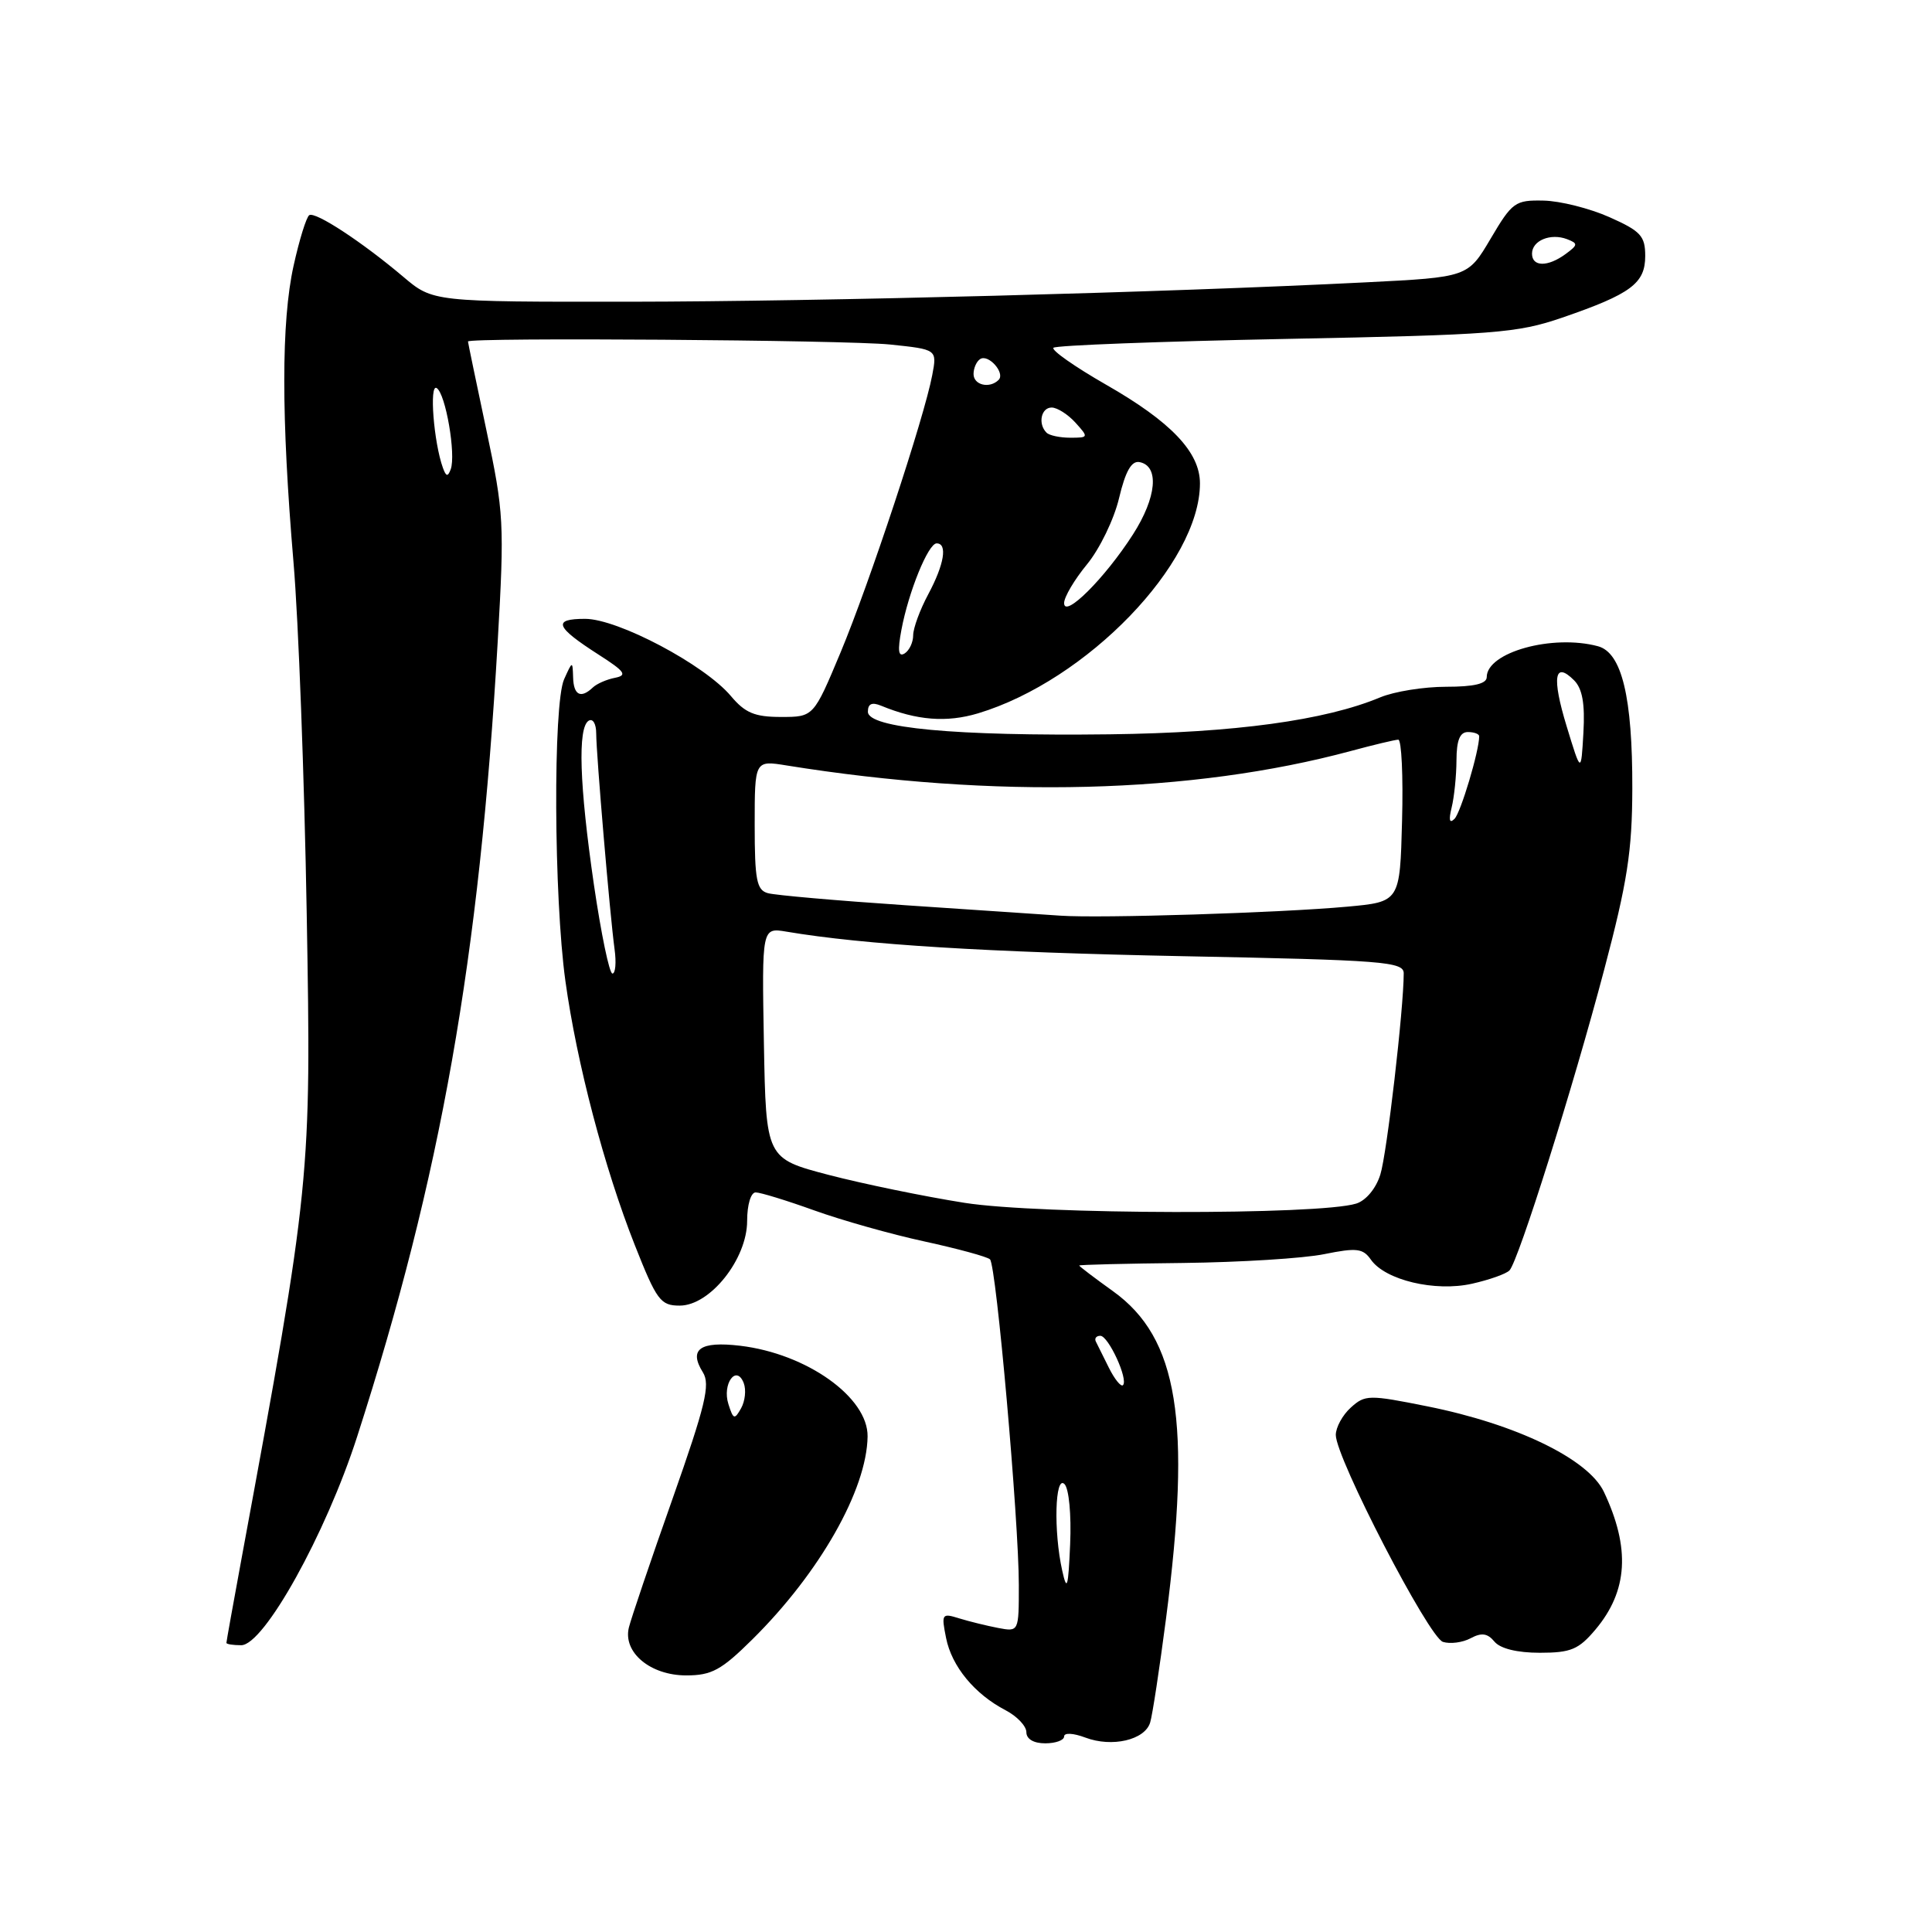<?xml version="1.0" encoding="UTF-8" standalone="no"?>
<!DOCTYPE svg PUBLIC "-//W3C//DTD SVG 1.1//EN" "http://www.w3.org/Graphics/SVG/1.1/DTD/svg11.dtd" >
<svg xmlns="http://www.w3.org/2000/svg" xmlns:xlink="http://www.w3.org/1999/xlink" version="1.1" viewBox="0 0 256 256">
 <g >
 <path fill="currentColor"
d=" M 141.00 230.09 C 141.00 229.57 142.23 229.64 143.82 230.24 C 147.35 231.57 151.69 230.56 152.40 228.25 C 152.70 227.29 153.64 221.10 154.50 214.50 C 157.90 188.31 156.12 177.30 147.49 171.10 C 145.02 169.33 143.00 167.79 143.00 167.69 C 143.00 167.58 149.19 167.43 156.75 167.35 C 164.31 167.26 172.74 166.74 175.47 166.18 C 179.77 165.31 180.60 165.41 181.65 166.91 C 183.55 169.63 190.16 171.20 195.05 170.10 C 197.36 169.58 199.59 168.79 200.02 168.33 C 201.21 167.05 208.44 144.10 212.56 128.50 C 215.63 116.90 216.27 112.79 216.29 104.50 C 216.32 92.37 214.90 86.48 211.74 85.63 C 205.71 84.01 197.00 86.43 197.00 89.72 C 197.00 90.60 195.33 91.00 191.62 91.00 C 188.66 91.00 184.73 91.63 182.87 92.41 C 175.56 95.46 163.61 97.09 147.06 97.30 C 126.56 97.55 115.00 96.47 115.00 94.31 C 115.00 93.25 115.53 93.01 116.75 93.51 C 121.48 95.46 125.43 95.77 129.60 94.52 C 144.01 90.18 159.00 74.65 159.00 64.05 C 159.00 59.92 155.17 55.89 146.52 50.95 C 142.39 48.58 139.27 46.39 139.59 46.08 C 139.91 45.76 153.74 45.24 170.33 44.91 C 198.07 44.37 201.02 44.14 207.00 42.09 C 216.12 38.95 218.00 37.55 218.00 33.92 C 218.00 31.27 217.41 30.62 213.25 28.77 C 210.64 27.61 206.71 26.62 204.52 26.58 C 200.76 26.50 200.37 26.79 197.52 31.62 C 194.50 36.73 194.50 36.73 181.00 37.41 C 154.16 38.76 108.96 39.95 83.43 39.98 C 57.36 40.00 57.36 40.00 53.43 36.67 C 47.95 32.04 41.80 28.01 40.98 28.51 C 40.60 28.75 39.66 31.77 38.90 35.22 C 37.26 42.65 37.26 55.24 38.89 74.50 C 39.55 82.20 40.33 103.12 40.64 121.00 C 41.25 156.18 41.21 156.65 32.02 206.44 C 30.91 212.46 30.00 217.52 30.00 217.69 C 30.00 217.86 30.88 218.00 31.96 218.00 C 34.98 218.00 43.17 203.26 47.32 190.37 C 58.42 155.92 63.53 127.01 65.95 85.00 C 66.85 69.33 66.77 67.92 64.45 57.00 C 63.11 50.67 62.01 45.39 62.01 45.25 C 61.99 44.69 112.17 45.05 117.94 45.65 C 124.17 46.30 124.17 46.30 123.53 49.69 C 122.48 55.30 115.19 77.33 111.38 86.45 C 107.80 95.00 107.80 95.00 103.49 95.00 C 100.00 95.00 98.73 94.47 96.84 92.22 C 93.34 88.07 81.87 82.00 77.53 82.00 C 73.17 82.00 73.57 83.06 79.33 86.75 C 82.80 88.97 83.17 89.48 81.50 89.81 C 80.40 90.02 79.07 90.60 78.55 91.10 C 76.96 92.61 76.00 92.12 75.94 89.75 C 75.87 87.55 75.85 87.56 74.75 90.00 C 73.27 93.28 73.38 118.90 74.92 130.00 C 76.43 140.89 80.08 154.77 84.11 164.97 C 87.02 172.33 87.52 173.00 90.07 173.00 C 94.09 173.00 99.00 166.83 99.00 161.77 C 99.00 159.64 99.49 158.00 100.13 158.00 C 100.75 158.00 104.24 159.07 107.88 160.38 C 111.52 161.69 118.10 163.55 122.50 164.50 C 126.90 165.46 130.81 166.52 131.18 166.87 C 132.01 167.64 135.00 201.45 135.00 210.04 C 135.00 216.23 135.00 216.23 132.25 215.71 C 130.74 215.42 128.42 214.85 127.09 214.44 C 124.80 213.72 124.72 213.85 125.36 217.04 C 126.11 220.81 129.14 224.48 133.25 226.62 C 134.76 227.41 136.00 228.71 136.00 229.53 C 136.00 230.43 136.96 231.00 138.50 231.00 C 139.88 231.00 141.00 230.59 141.00 230.09 Z  M 99.68 217.24 C 108.61 208.41 114.86 197.40 114.96 190.34 C 115.03 185.16 106.90 179.37 98.08 178.32 C 92.75 177.69 91.22 178.78 93.14 181.85 C 94.14 183.46 93.49 186.19 89.10 198.64 C 86.21 206.81 83.62 214.47 83.33 215.65 C 82.52 218.95 86.17 222.00 90.93 222.00 C 94.29 222.00 95.58 221.30 99.68 217.24 Z  M 211.41 215.92 C 215.71 210.81 216.05 205.13 212.52 197.67 C 210.45 193.33 200.93 188.71 189.14 186.35 C 181.38 184.79 180.88 184.80 178.99 186.51 C 177.89 187.50 177.00 189.14 177.00 190.14 C 177.00 193.17 189.32 216.97 191.20 217.56 C 192.15 217.86 193.79 217.65 194.86 217.08 C 196.31 216.30 197.10 216.41 198.02 217.52 C 198.79 218.45 201.03 219.00 204.03 219.00 C 208.15 219.00 209.18 218.57 211.41 215.92 Z  M 140.75 208.12 C 139.59 202.92 139.79 195.39 141.05 196.65 C 141.64 197.24 141.97 200.70 141.80 204.60 C 141.55 210.40 141.38 210.96 140.75 208.12 Z  M 146.94 181.25 C 146.19 179.74 145.40 178.16 145.20 177.75 C 145.00 177.34 145.27 177.00 145.80 177.00 C 146.87 177.00 149.54 182.80 148.80 183.54 C 148.54 183.80 147.70 182.77 146.94 181.25 Z  M 127.80 159.38 C 122.47 158.54 114.37 156.87 109.80 155.68 C 101.50 153.50 101.50 153.50 101.22 138.20 C 100.95 122.90 100.95 122.90 104.22 123.45 C 114.49 125.18 130.78 126.18 156.75 126.70 C 183.30 127.22 186.00 127.43 186.00 128.97 C 186.00 133.65 183.77 152.90 182.90 155.64 C 182.33 157.48 180.99 159.08 179.71 159.48 C 174.82 161.02 137.71 160.95 127.80 159.38 Z  M 78.70 117.25 C 76.77 103.99 76.53 96.41 78.00 95.50 C 78.56 95.16 79.00 95.91 79.00 97.19 C 79.01 99.97 80.81 121.17 81.43 125.75 C 81.68 127.54 81.55 129.00 81.15 129.00 C 80.74 129.00 79.65 123.71 78.70 117.25 Z  M 140.50 121.33 C 138.30 121.18 129.07 120.56 120.00 119.95 C 110.92 119.34 102.71 118.62 101.75 118.35 C 100.26 117.94 100.00 116.61 100.00 109.30 C 100.00 100.74 100.00 100.74 104.25 101.43 C 131.76 105.85 157.96 105.18 179.00 99.51 C 182.03 98.69 184.85 98.02 185.28 98.01 C 185.71 98.01 185.94 102.84 185.78 108.75 C 185.50 119.50 185.50 119.50 178.50 120.14 C 169.69 120.95 145.80 121.70 140.50 121.33 Z  M 192.35 107.00 C 192.69 105.62 192.98 102.81 192.99 100.75 C 193.00 98.09 193.44 97.00 194.50 97.00 C 195.32 97.00 196.00 97.25 196.00 97.56 C 196.00 99.50 193.56 107.67 192.73 108.50 C 192.06 109.17 191.94 108.67 192.35 107.00 Z  M 207.59 96.24 C 205.60 89.73 205.96 87.53 208.58 90.15 C 209.67 91.25 210.03 93.24 209.81 97.09 C 209.50 102.50 209.50 102.50 207.59 96.24 Z  M 119.44 83.47 C 120.39 78.40 123.00 72.00 124.11 72.00 C 125.58 72.00 125.12 74.78 123.00 78.74 C 121.90 80.79 121.00 83.24 121.00 84.18 C 121.00 85.11 120.49 86.20 119.86 86.59 C 119.04 87.09 118.92 86.22 119.44 83.47 Z  M 141.00 79.91 C 141.00 79.11 142.37 76.80 144.04 74.77 C 145.71 72.74 147.62 68.80 148.28 66.01 C 149.13 62.43 149.93 61.03 150.99 61.23 C 153.65 61.74 153.27 65.91 150.12 70.82 C 146.40 76.62 141.00 82.00 141.00 79.91 Z  M 58.69 62.00 C 57.47 58.63 56.86 50.80 57.86 51.42 C 59.05 52.15 60.44 60.25 59.72 62.19 C 59.34 63.20 59.11 63.16 58.69 62.00 Z  M 138.67 57.33 C 137.50 56.17 137.95 54.00 139.35 54.00 C 140.08 54.00 141.50 54.90 142.50 56.00 C 144.26 57.95 144.25 58.00 141.82 58.00 C 140.45 58.00 139.03 57.70 138.67 57.33 Z  M 129.00 49.56 C 129.00 48.77 129.40 47.87 129.89 47.57 C 130.99 46.89 133.23 49.44 132.32 50.34 C 131.13 51.53 129.00 51.03 129.00 49.56 Z  M 203.00 33.61 C 203.00 31.87 205.46 30.86 207.64 31.69 C 209.12 32.26 209.10 32.45 207.45 33.66 C 205.08 35.40 203.00 35.37 203.00 33.61 Z  M 96.52 186.06 C 95.66 183.37 97.58 180.74 98.55 183.27 C 98.89 184.16 98.73 185.65 98.20 186.60 C 97.33 188.15 97.17 188.10 96.52 186.06 Z "/>
</g>
</svg>